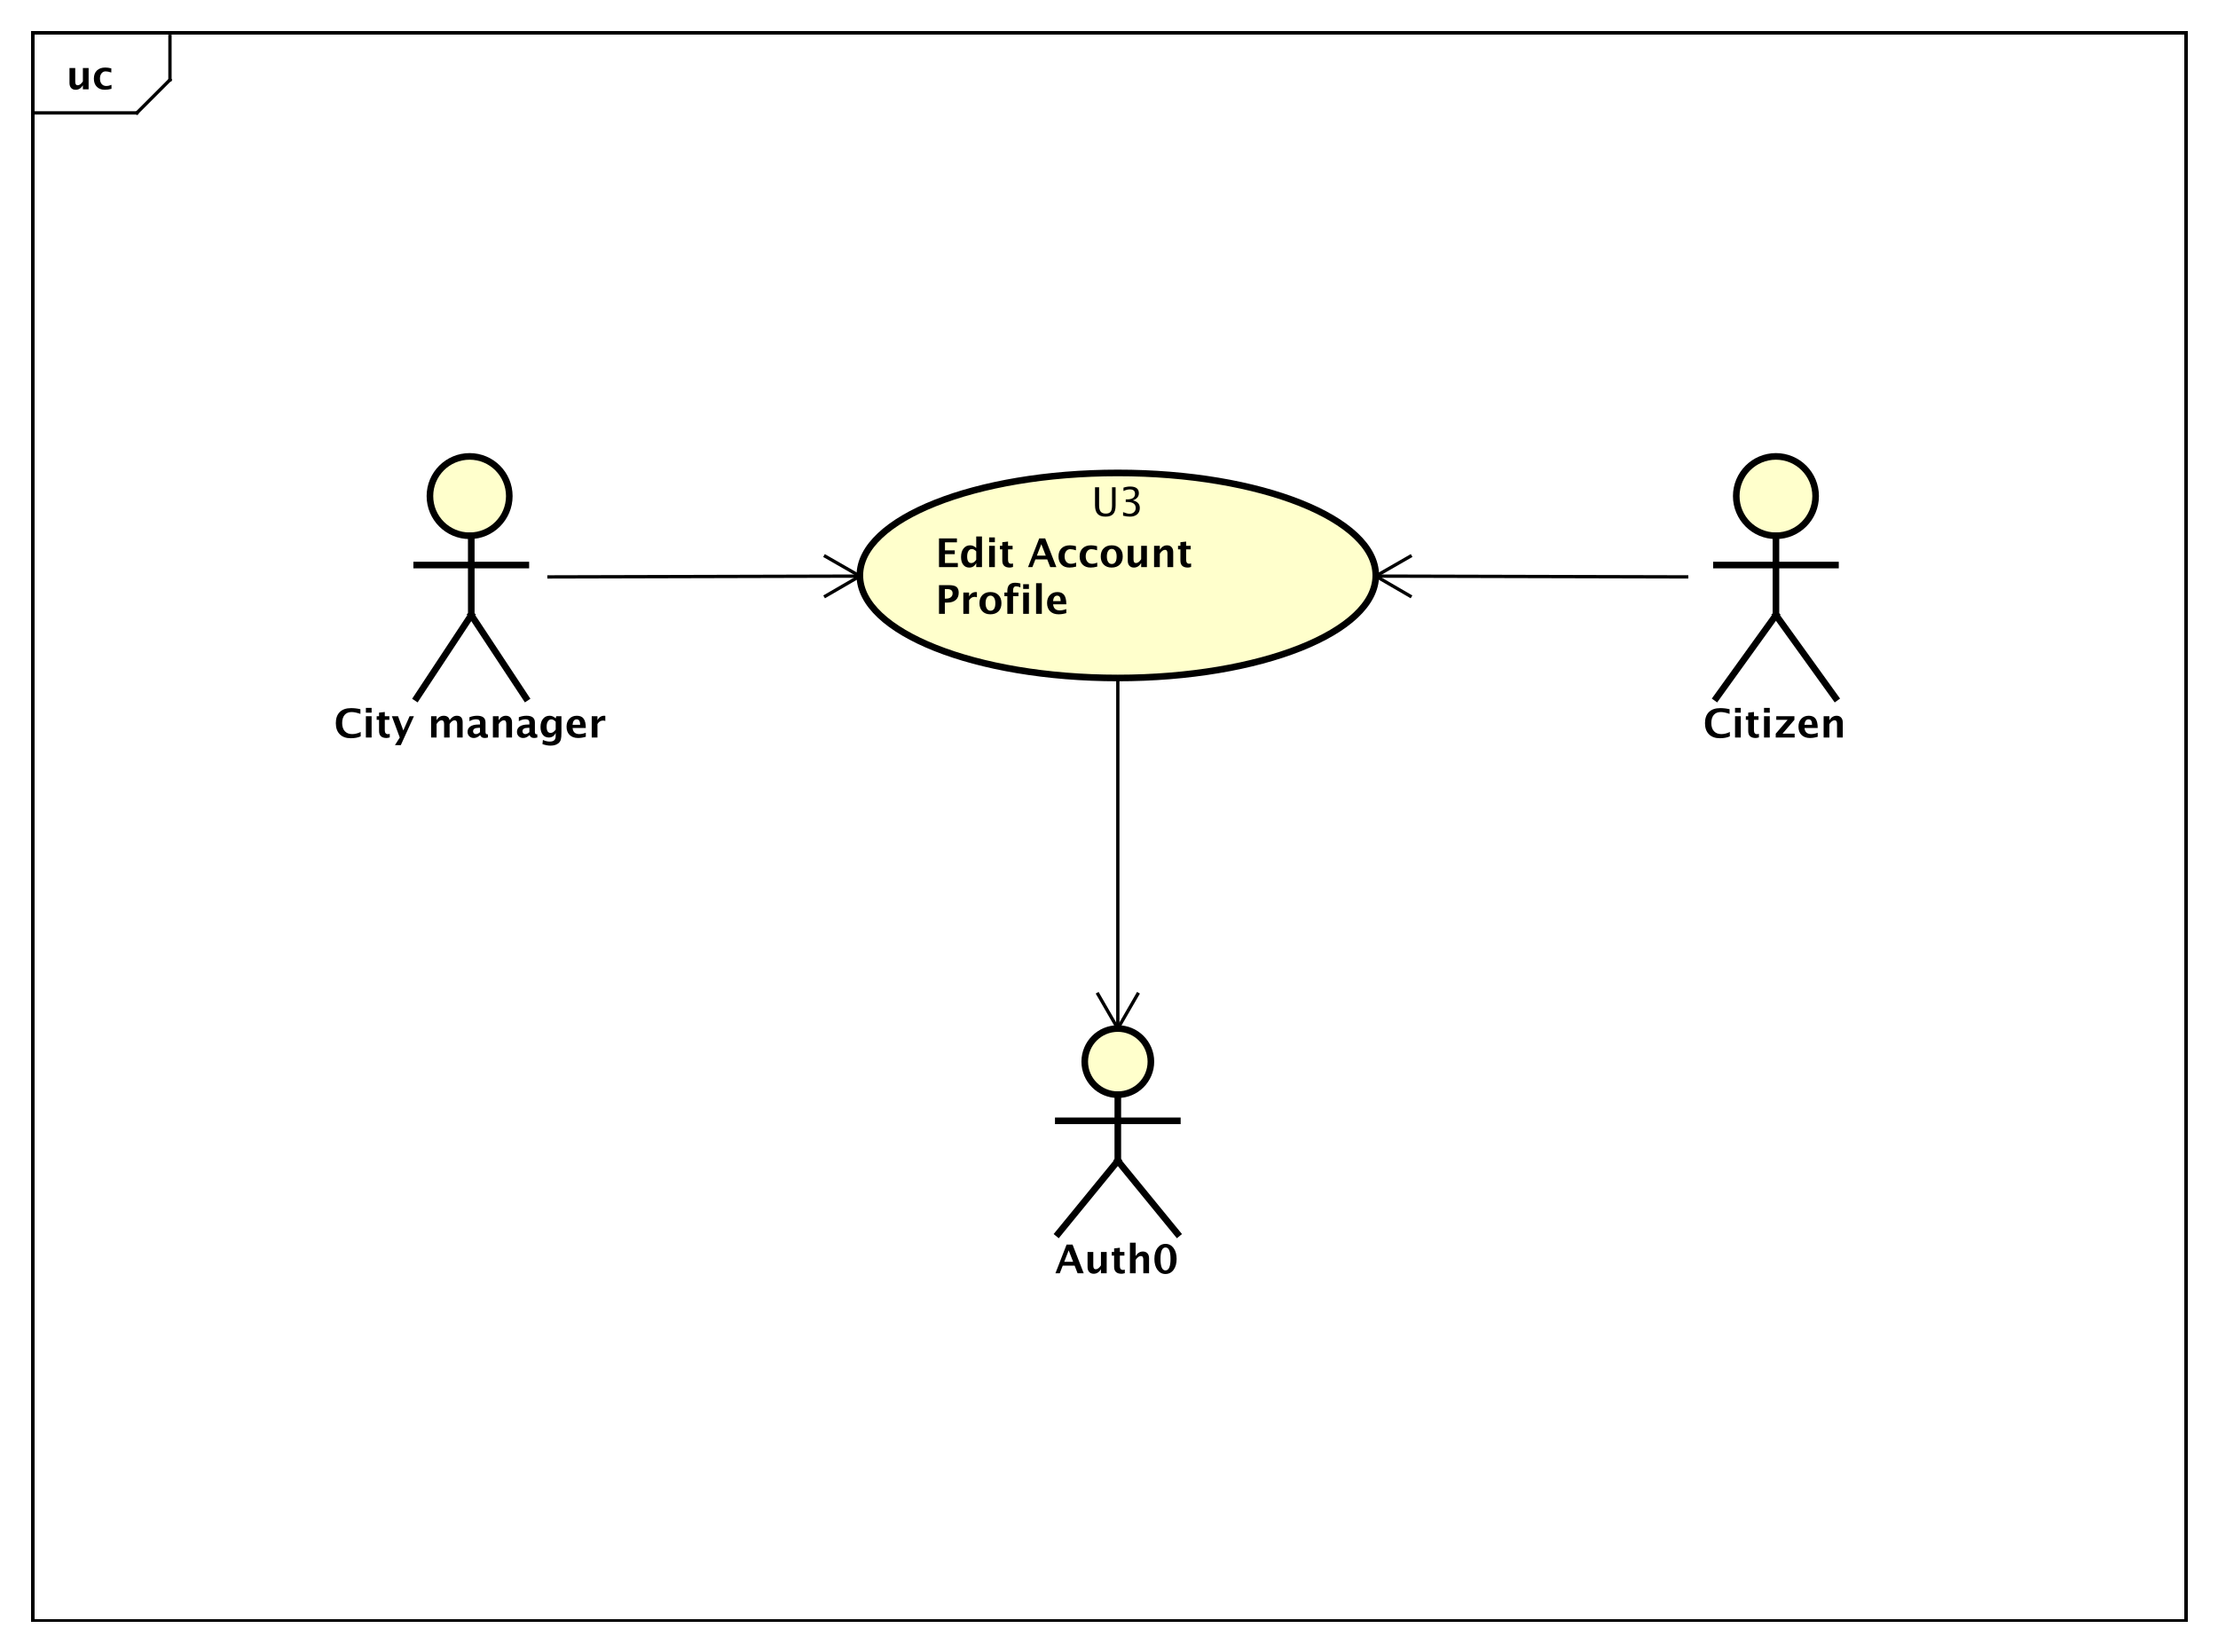 <?xml version="1.0" encoding="UTF-8"?>
<!DOCTYPE svg PUBLIC '-//W3C//DTD SVG 1.0//EN'
          'http://www.w3.org/TR/2001/REC-SVG-20010904/DTD/svg10.dtd'>
<svg xmlns:xlink="http://www.w3.org/1999/xlink" style="fill-opacity:1; color-rendering:auto; color-interpolation:auto; text-rendering:auto; stroke:black; stroke-linecap:square; stroke-miterlimit:10; shape-rendering:auto; stroke-opacity:1; fill:black; stroke-dasharray:none; font-weight:normal; stroke-width:1; font-family:'Dialog'; font-style:normal; stroke-linejoin:miter; font-size:12px; stroke-dashoffset:0; image-rendering:auto;" width="894" height="666" xmlns="http://www.w3.org/2000/svg"
><rect width="100%" height="100%" fill="#808080" stroke="none"/><!--Generated by the Batik Graphics2D SVG Generator--><defs id="genericDefs"
  /><g
  ><defs id="defs1"
    ><clipPath clipPathUnits="userSpaceOnUse" id="clipPath1"
      ><path d="M0 0 L894 0 L894 666 L0 666 L0 0 Z"
      /></clipPath
      ><clipPath clipPathUnits="userSpaceOnUse" id="clipPath2"
      ><path d="M0 0 L670.5 0 L670.5 499.5 L0 499.5 L0 0 Z"
      /></clipPath
      ><clipPath clipPathUnits="userSpaceOnUse" id="clipPath3"
      ><path d="M-20 -27 L650.5 -27 L650.5 472.5 L-20 472.5 L-20 -27 Z"
      /></clipPath
      ><clipPath clipPathUnits="userSpaceOnUse" id="clipPath4"
      ><path d="M-101 -223 L569.5 -223 L569.5 276.5 L-101 276.5 L-101 -223 Z"
      /></clipPath
      ><clipPath clipPathUnits="userSpaceOnUse" id="clipPath5"
      ><path d="M-515 -223 L155.5 -223 L155.5 276.5 L-515 276.5 L-515 -223 Z"
      /></clipPath
      ><clipPath clipPathUnits="userSpaceOnUse" id="clipPath6"
      ><path d="M-282.846 -159.867 L387.654 -159.867 L387.654 339.633 L-282.846 339.633 L-282.846 -159.867 Z"
      /></clipPath
      ><clipPath clipPathUnits="userSpaceOnUse" id="clipPath7"
      ><path d="M-330.06 -156 L340.44 -156 L340.44 343.5 L-330.06 343.5 L-330.06 -156 Z"
      /></clipPath
      ><clipPath clipPathUnits="userSpaceOnUse" id="clipPath8"
      ><path d="M-319 -385 L351.5 -385 L351.5 114.5 L-319 114.5 L-319 -385 Z"
      /></clipPath
    ></defs
    ><g style="fill:white; stroke:white;"
    ><rect x="0" y="0" width="894" style="clip-path:url(#clipPath1); stroke:none;" height="666"
    /></g
    ><g style="text-rendering:geometricPrecision; shape-rendering:crispEdges;" transform="scale(1.333,1.333)"
    ><rect x="10" y="10" width="651" style="fill:none; clip-path:url(#clipPath2);" height="480"
      /><line x1="51.391" x2="51.391" y1="11" style="clip-path:url(#clipPath2); fill:none; text-rendering:optimizeLegibility; shape-rendering:auto;" y2="24.133"
      /><line x1="51.391" x2="41.391" y1="24.133" style="clip-path:url(#clipPath2); fill:none; text-rendering:optimizeLegibility; shape-rendering:auto;" y2="34.133"
      /><line x1="41.391" x2="10" y1="34.133" style="clip-path:url(#clipPath2); fill:none; text-rendering:optimizeLegibility; shape-rendering:auto;" y2="34.133"
    /></g
    ><g style="text-rendering:optimizeLegibility; font-weight:bold; font-family:sans-serif;" transform="matrix(1.333,0,0,1.333,0,0) translate(20,27)"
    ><path d="M5.062 0 L5.062 -1.213 Q4.219 0.146 2.871 0.146 Q2.01 0.146 1.512 -0.398 Q1.014 -0.943 1.014 -1.887 L1.014 -6.434 L2.748 -6.434 L2.748 -2.314 Q2.748 -1.219 3.481 -1.219 Q4.301 -1.219 5.062 -2.385 L5.062 -6.434 L6.797 -6.434 L6.797 0 ZM13.711 -0.141 Q12.633 0.146 11.713 0.146 Q10.172 0.146 9.278 -0.759 Q8.385 -1.664 8.385 -3.223 Q8.385 -4.799 9.305 -5.689 Q10.225 -6.58 11.848 -6.58 Q12.633 -6.58 13.658 -6.328 L13.658 -5.074 Q12.592 -5.42 11.953 -5.42 Q11.174 -5.42 10.699 -4.822 Q10.225 -4.225 10.225 -3.234 Q10.225 -2.221 10.737 -1.611 Q11.25 -1.002 12.105 -1.002 Q12.885 -1.002 13.711 -1.342 Z" style="stroke:none; clip-path:url(#clipPath3);"
    /></g
    ><g transform="matrix(1.333,0,0,1.333,0,0)" style="fill:rgb(255,255,204); text-rendering:optimizeLegibility; font-family:sans-serif; stroke:rgb(255,255,204); font-weight:bold; stroke-width:2;"
    ><circle r="12" style="clip-path:url(#clipPath2); stroke:none;" cx="142" cy="150"
      /><circle style="fill:none; clip-path:url(#clipPath2); stroke:black;" r="12" cx="142" cy="150"
      /><line x1="142.5" x2="142.5" y1="162" style="clip-path:url(#clipPath2); fill:none; stroke:black;" y2="186"
      /><line x1="126" x2="159" y1="170.85" style="clip-path:url(#clipPath2); fill:none; stroke:black;" y2="170.85"
      /><line x1="142.5" x2="126" y1="186" style="clip-path:url(#clipPath2); fill:none; stroke:black;" y2="211"
      /><line x1="142.5" x2="159" y1="186" style="clip-path:url(#clipPath2); fill:none; stroke:black;" y2="211"
    /></g
    ><g style="text-rendering:optimizeLegibility; stroke-width:2; font-weight:bold; font-family:sans-serif;" transform="matrix(1.333,0,0,1.333,0,0) translate(101,223)"
    ><path d="M8.062 -0.346 Q6.803 0.217 5.057 0.217 Q2.924 0.217 1.734 -0.984 Q0.545 -2.186 0.545 -4.336 Q0.545 -6.527 1.743 -7.708 Q2.941 -8.889 5.162 -8.889 Q6.58 -8.889 7.981 -8.555 L7.981 -7.143 Q6.393 -7.699 5.32 -7.699 Q3.949 -7.699 3.205 -6.829 Q2.461 -5.959 2.461 -4.359 Q2.461 -2.789 3.261 -1.91 Q4.061 -1.031 5.484 -1.031 Q6.762 -1.031 8.062 -1.676 ZM9.633 0 L9.633 -6.434 L11.367 -6.434 L11.367 0 ZM9.633 -7.518 L9.633 -8.965 L11.367 -8.965 L11.367 -7.518 ZM16.852 -0.035 Q16.23 0.146 15.873 0.146 Q13.617 0.146 13.617 -1.963 L13.617 -5.35 L12.896 -5.35 L12.896 -6.434 L13.617 -6.434 L13.617 -7.518 L15.352 -7.717 L15.352 -6.434 L16.729 -6.434 L16.729 -5.35 L15.352 -5.35 L15.352 -2.191 Q15.352 -1.008 16.318 -1.008 Q16.541 -1.008 16.852 -1.09 ZM18.422 2.314 L19.881 0 L17.496 -6.434 L19.359 -6.434 L20.953 -2.133 L22.846 -6.434 L24.164 -6.434 L20.191 2.314 ZM29.35 0 L29.35 -6.434 L31.014 -6.434 L31.014 -5.221 Q31.775 -6.58 33.182 -6.58 Q33.908 -6.58 34.377 -6.223 Q34.846 -5.865 34.951 -5.221 Q35.853 -6.58 37.131 -6.58 Q38.895 -6.58 38.895 -4.635 L38.895 0 L37.23 0 L37.23 -4.066 Q37.23 -5.209 36.469 -5.209 Q35.69 -5.209 34.951 -4.084 L34.951 0 L33.287 0 L33.287 -4.066 Q33.287 -5.215 32.52 -5.215 Q31.752 -5.215 31.014 -4.084 L31.014 0 ZM44.139 -0.691 Q43.272 0.146 42.281 0.146 Q41.438 0.146 40.91 -0.369 Q40.383 -0.885 40.383 -1.705 Q40.383 -2.772 41.235 -3.349 Q42.088 -3.926 43.676 -3.926 L44.139 -3.926 L44.139 -4.512 Q44.139 -5.514 42.996 -5.514 Q41.982 -5.514 40.945 -4.939 L40.945 -6.135 Q42.123 -6.58 43.277 -6.58 Q45.803 -6.58 45.803 -4.57 L45.803 -1.723 Q45.803 -0.967 46.289 -0.967 Q46.377 -0.967 46.518 -0.99 L46.559 -0.018 Q46.008 0.146 45.586 0.146 Q44.52 0.146 44.215 -0.691 ZM44.139 -1.623 L44.139 -2.93 L43.728 -2.93 Q42.047 -2.93 42.047 -1.875 Q42.047 -1.518 42.29 -1.274 Q42.533 -1.031 42.891 -1.031 Q43.5 -1.031 44.139 -1.623 ZM48.041 0 L48.041 -6.434 L49.775 -6.434 L49.775 -5.221 Q50.625 -6.58 51.967 -6.58 Q52.828 -6.58 53.326 -6.035 Q53.824 -5.49 53.824 -4.547 L53.824 0 L52.09 0 L52.09 -4.119 Q52.09 -5.215 51.363 -5.215 Q50.537 -5.215 49.775 -4.049 L49.775 0 ZM59.074 -0.691 Q58.207 0.146 57.217 0.146 Q56.373 0.146 55.846 -0.369 Q55.318 -0.885 55.318 -1.705 Q55.318 -2.772 56.171 -3.349 Q57.023 -3.926 58.611 -3.926 L59.074 -3.926 L59.074 -4.512 Q59.074 -5.514 57.932 -5.514 Q56.918 -5.514 55.881 -4.939 L55.881 -6.135 Q57.059 -6.58 58.213 -6.58 Q60.738 -6.58 60.738 -4.57 L60.738 -1.723 Q60.738 -0.967 61.225 -0.967 Q61.312 -0.967 61.453 -0.99 L61.494 -0.018 Q60.943 0.146 60.522 0.146 Q59.455 0.146 59.15 -0.691 ZM59.074 -1.623 L59.074 -2.93 L58.664 -2.93 Q56.982 -2.93 56.982 -1.875 Q56.982 -1.518 57.226 -1.274 Q57.469 -1.031 57.826 -1.031 Q58.435 -1.031 59.074 -1.623 ZM63.023 1.998 L63.164 0.738 Q64.236 1.23 65.209 1.23 Q66.17 1.23 66.598 0.82 Q67.025 0.41 67.025 -0.51 L67.025 -1.389 Q66.393 0 64.934 0 Q63.785 0 63.111 -0.858 Q62.438 -1.717 62.438 -3.182 Q62.438 -4.723 63.193 -5.651 Q63.949 -6.58 65.203 -6.58 Q66.188 -6.58 67.025 -5.783 L67.207 -6.434 L68.766 -6.434 L68.766 -1.523 Q68.766 -0.053 68.587 0.598 Q68.408 1.248 67.893 1.705 Q67.025 2.455 65.449 2.455 Q64.33 2.455 63.023 1.998 ZM67.025 -2.397 L67.025 -4.769 Q66.398 -5.479 65.713 -5.479 Q65.057 -5.479 64.67 -4.881 Q64.283 -4.283 64.283 -3.275 Q64.283 -1.389 65.496 -1.389 Q66.334 -1.389 67.025 -2.397 ZM76.131 -0.217 Q74.894 0.146 73.787 0.146 Q72.176 0.146 71.244 -0.768 Q70.312 -1.682 70.312 -3.264 Q70.312 -4.758 71.165 -5.669 Q72.018 -6.58 73.418 -6.58 Q74.83 -6.58 75.481 -5.689 Q76.131 -4.799 76.131 -2.871 L72.141 -2.871 Q72.316 -1.031 74.162 -1.031 Q75.035 -1.031 76.131 -1.435 ZM72.117 -3.85 L74.426 -3.85 Q74.426 -5.496 73.365 -5.496 Q72.287 -5.496 72.117 -3.85 ZM77.924 0 L77.924 -6.434 L79.658 -6.434 L79.658 -5.221 Q80.332 -6.58 81.709 -6.58 Q81.873 -6.58 82.031 -6.545 L82.031 -4.998 Q81.662 -5.133 81.346 -5.133 Q80.309 -5.133 79.658 -4.084 L79.658 0 Z" style="stroke:none; clip-path:url(#clipPath4);"
    /></g
    ><g transform="matrix(1.333,0,0,1.333,0,0)" style="fill:rgb(255,255,204); text-rendering:optimizeLegibility; font-family:sans-serif; stroke:rgb(255,255,204); font-weight:bold; stroke-width:2;"
    ><circle r="12" style="clip-path:url(#clipPath2); stroke:none;" cx="537" cy="150"
      /><circle style="fill:none; clip-path:url(#clipPath2); stroke:black;" r="12" cx="537" cy="150"
      /><line x1="537" x2="537" y1="162" style="clip-path:url(#clipPath2); fill:none; stroke:black;" y2="186"
      /><line x1="519" x2="555" y1="170.85" style="clip-path:url(#clipPath2); fill:none; stroke:black;" y2="170.85"
      /><line x1="537" x2="519" y1="186" style="clip-path:url(#clipPath2); fill:none; stroke:black;" y2="211"
      /><line x1="537" x2="555" y1="186" style="clip-path:url(#clipPath2); fill:none; stroke:black;" y2="211"
    /></g
    ><g style="text-rendering:optimizeLegibility; stroke-width:2; font-weight:bold; font-family:sans-serif;" transform="matrix(1.333,0,0,1.333,0,0) translate(515,223)"
    ><path d="M8.062 -0.346 Q6.803 0.217 5.057 0.217 Q2.924 0.217 1.734 -0.984 Q0.545 -2.186 0.545 -4.336 Q0.545 -6.527 1.743 -7.708 Q2.941 -8.889 5.162 -8.889 Q6.58 -8.889 7.981 -8.555 L7.981 -7.143 Q6.393 -7.699 5.32 -7.699 Q3.949 -7.699 3.205 -6.829 Q2.461 -5.959 2.461 -4.359 Q2.461 -2.789 3.261 -1.91 Q4.061 -1.031 5.484 -1.031 Q6.762 -1.031 8.062 -1.676 ZM9.633 0 L9.633 -6.434 L11.367 -6.434 L11.367 0 ZM9.633 -7.518 L9.633 -8.965 L11.367 -8.965 L11.367 -7.518 ZM16.852 -0.035 Q16.23 0.146 15.873 0.146 Q13.617 0.146 13.617 -1.963 L13.617 -5.35 L12.896 -5.35 L12.896 -6.434 L13.617 -6.434 L13.617 -7.518 L15.352 -7.717 L15.352 -6.434 L16.729 -6.434 L16.729 -5.35 L15.352 -5.35 L15.352 -2.191 Q15.352 -1.008 16.318 -1.008 Q16.541 -1.008 16.852 -1.09 ZM18.398 0 L18.398 -6.434 L20.133 -6.434 L20.133 0 ZM18.398 -7.518 L18.398 -8.965 L20.133 -8.965 L20.133 -7.518 ZM21.938 0 L21.938 -1.154 L25.535 -5.35 L22.102 -5.35 L22.102 -6.434 L27.586 -6.434 L27.586 -5.35 L23.988 -1.154 L27.656 -1.154 L27.656 0 ZM34.629 -0.217 Q33.393 0.146 32.285 0.146 Q30.674 0.146 29.742 -0.768 Q28.811 -1.682 28.811 -3.264 Q28.811 -4.758 29.663 -5.669 Q30.516 -6.58 31.916 -6.58 Q33.328 -6.58 33.978 -5.689 Q34.629 -4.799 34.629 -2.871 L30.639 -2.871 Q30.814 -1.031 32.66 -1.031 Q33.533 -1.031 34.629 -1.435 ZM30.615 -3.85 L32.924 -3.85 Q32.924 -5.496 31.863 -5.496 Q30.785 -5.496 30.615 -3.85 ZM36.422 0 L36.422 -6.434 L38.156 -6.434 L38.156 -5.221 Q39.006 -6.58 40.348 -6.58 Q41.209 -6.58 41.707 -6.035 Q42.205 -5.49 42.205 -4.547 L42.205 0 L40.471 0 L40.471 -4.119 Q40.471 -5.215 39.744 -5.215 Q38.918 -5.215 38.156 -4.049 L38.156 0 Z" style="stroke:none; clip-path:url(#clipPath5);"
    /></g
    ><g transform="matrix(1.333,0,0,1.333,0,0)" style="fill:rgb(255,255,204); text-rendering:optimizeLegibility; font-family:sans-serif; stroke:rgb(255,255,204); font-weight:bold; stroke-width:2;"
    ><ellipse style="clip-path:url(#clipPath2); stroke:none;" rx="78" cx="338" ry="31" cy="174"
      /><ellipse style="clip-path:url(#clipPath2); fill:none; stroke:black;" rx="78" cx="338" ry="31" cy="174"
      /><path d="M1.084 11.602 L1.084 2.93 L6.504 2.93 L6.504 4.119 L2.889 4.119 L2.889 6.539 L5.854 6.539 L5.854 7.699 L2.889 7.699 L2.889 10.371 L6.779 10.371 L6.779 11.602 ZM12.34 11.602 L12.34 10.389 Q11.672 11.748 10.236 11.748 Q9.076 11.748 8.414 10.898 Q7.752 10.049 7.752 8.56 Q7.752 6.943 8.499 5.982 Q9.246 5.021 10.506 5.021 Q11.514 5.021 12.34 5.818 L12.34 2.35 L14.08 2.35 L14.08 11.602 ZM12.34 6.85 Q11.713 6.146 10.998 6.146 Q10.359 6.146 9.979 6.762 Q9.598 7.377 9.598 8.414 Q9.598 10.389 10.863 10.389 Q11.637 10.389 12.34 9.398 ZM16.242 11.602 L16.242 5.168 L17.977 5.168 L17.977 11.602 ZM16.242 4.084 L16.242 2.637 L17.977 2.637 L17.977 4.084 ZM23.461 11.566 Q22.84 11.748 22.482 11.748 Q20.227 11.748 20.227 9.639 L20.227 6.252 L19.506 6.252 L19.506 5.168 L20.227 5.168 L20.227 4.084 L21.961 3.885 L21.961 5.168 L23.338 5.168 L23.338 6.252 L21.961 6.252 L21.961 9.41 Q21.961 10.594 22.928 10.594 Q23.15 10.594 23.461 10.512 ZM28.014 11.602 L31.389 2.93 L33.193 2.93 L36.568 11.602 L34.717 11.602 L33.815 9.287 L30.229 9.287 L29.326 11.602 ZM30.674 8.133 L33.369 8.133 L32.022 4.676 ZM42.545 11.461 Q41.467 11.748 40.547 11.748 Q39.006 11.748 38.112 10.843 Q37.219 9.938 37.219 8.379 Q37.219 6.803 38.139 5.912 Q39.059 5.021 40.682 5.021 Q41.467 5.021 42.492 5.273 L42.492 6.527 Q41.426 6.182 40.787 6.182 Q40.008 6.182 39.533 6.779 Q39.059 7.377 39.059 8.367 Q39.059 9.381 39.571 9.99 Q40.084 10.6 40.94 10.6 Q41.719 10.6 42.545 10.26 ZM48.932 11.461 Q47.853 11.748 46.934 11.748 Q45.393 11.748 44.499 10.843 Q43.605 9.938 43.605 8.379 Q43.605 6.803 44.525 5.912 Q45.445 5.021 47.068 5.021 Q47.853 5.021 48.879 5.273 L48.879 6.527 Q47.812 6.182 47.174 6.182 Q46.395 6.182 45.92 6.779 Q45.445 7.377 45.445 8.367 Q45.445 9.381 45.958 9.99 Q46.471 10.6 47.326 10.6 Q48.105 10.6 48.932 10.26 ZM53.273 11.748 Q51.768 11.748 50.88 10.837 Q49.992 9.926 49.992 8.385 Q49.992 6.826 50.886 5.924 Q51.779 5.021 53.315 5.021 Q54.855 5.021 55.749 5.924 Q56.643 6.826 56.643 8.373 Q56.643 9.955 55.746 10.852 Q54.85 11.748 53.273 11.748 ZM53.303 10.664 Q54.797 10.664 54.797 8.373 Q54.797 7.324 54.401 6.715 Q54.006 6.106 53.315 6.106 Q52.629 6.106 52.233 6.715 Q51.838 7.324 51.838 8.385 Q51.838 9.434 52.23 10.049 Q52.623 10.664 53.303 10.664 ZM62.215 11.602 L62.215 10.389 Q61.371 11.748 60.023 11.748 Q59.162 11.748 58.664 11.203 Q58.166 10.658 58.166 9.715 L58.166 5.168 L59.9 5.168 L59.9 9.287 Q59.9 10.383 60.633 10.383 Q61.453 10.383 62.215 9.217 L62.215 5.168 L63.949 5.168 L63.949 11.602 ZM66.117 11.602 L66.117 5.168 L67.852 5.168 L67.852 6.381 Q68.701 5.021 70.043 5.021 Q70.904 5.021 71.402 5.566 Q71.9 6.111 71.9 7.055 L71.9 11.602 L70.166 11.602 L70.166 7.482 Q70.166 6.387 69.439 6.387 Q68.613 6.387 67.852 7.553 L67.852 11.602 ZM77.314 11.566 Q76.693 11.748 76.336 11.748 Q74.08 11.748 74.08 9.639 L74.08 6.252 L73.359 6.252 L73.359 5.168 L74.08 5.168 L74.08 4.084 L75.814 3.885 L75.814 5.168 L77.191 5.168 L77.191 6.252 L75.814 6.252 L75.814 9.41 Q75.814 10.594 76.781 10.594 Q77.004 10.594 77.314 10.512 Z" style="fill:black; clip-path:url(#clipPath6); stroke:none;" transform="translate(282.846,159.867)"
    /></g
    ><g style="text-rendering:optimizeLegibility; stroke-width:2; font-weight:bold; font-family:sans-serif;" transform="matrix(1.333,0,0,1.333,0,0) translate(282.846,159.867)"
    ><path d="M1.084 25.734 L1.084 17.062 L4.107 17.062 Q5.689 17.062 6.366 17.593 Q7.043 18.123 7.043 19.365 Q7.043 20.771 6.138 21.554 Q5.232 22.336 3.603 22.336 L2.853 22.336 L2.853 25.734 ZM2.853 21.146 L3.205 21.146 Q4.131 21.146 4.667 20.716 Q5.203 20.285 5.203 19.547 Q5.203 18.252 3.557 18.252 L2.853 18.252 ZM8.443 25.734 L8.443 19.301 L10.178 19.301 L10.178 20.514 Q10.852 19.154 12.229 19.154 Q12.393 19.154 12.551 19.189 L12.551 20.736 Q12.182 20.602 11.865 20.602 Q10.828 20.602 10.178 21.65 L10.178 25.734 ZM16.6 25.881 Q15.094 25.881 14.206 24.97 Q13.318 24.059 13.318 22.518 Q13.318 20.959 14.212 20.057 Q15.105 19.154 16.641 19.154 Q18.182 19.154 19.075 20.057 Q19.969 20.959 19.969 22.506 Q19.969 24.088 19.072 24.984 Q18.176 25.881 16.6 25.881 ZM16.629 24.797 Q18.123 24.797 18.123 22.506 Q18.123 21.457 17.727 20.848 Q17.332 20.238 16.641 20.238 Q15.955 20.238 15.56 20.848 Q15.164 21.457 15.164 22.518 Q15.164 23.566 15.557 24.182 Q15.949 24.797 16.629 24.797 ZM21.744 25.734 L21.744 20.385 L20.859 20.385 L20.859 19.301 L21.744 19.301 L21.744 18.838 Q21.744 16.336 24.117 16.336 Q24.885 16.336 25.699 16.559 L25.699 17.73 Q24.961 17.42 24.375 17.42 Q23.479 17.42 23.479 18.773 L23.479 19.301 L25.107 19.301 L25.107 20.385 L23.479 20.385 L23.479 25.734 ZM26.537 25.734 L26.537 19.301 L28.271 19.301 L28.271 25.734 ZM26.537 18.217 L26.537 16.77 L28.271 16.77 L28.271 18.217 ZM30.439 25.734 L30.439 16.482 L32.174 16.482 L32.174 25.734 ZM39.58 25.518 Q38.344 25.881 37.236 25.881 Q35.625 25.881 34.693 24.967 Q33.762 24.053 33.762 22.471 Q33.762 20.977 34.614 20.065 Q35.467 19.154 36.867 19.154 Q38.279 19.154 38.93 20.045 Q39.58 20.936 39.58 22.863 L35.59 22.863 Q35.766 24.703 37.611 24.703 Q38.484 24.703 39.58 24.299 ZM35.566 21.885 L37.875 21.885 Q37.875 20.238 36.815 20.238 Q35.736 20.238 35.566 21.885 Z" style="stroke:none; clip-path:url(#clipPath6);"
    /></g
    ><g style="text-rendering:optimizeLegibility; stroke-width:2; font-family:sans-serif;" transform="matrix(1.333,0,0,1.333,0,0) translate(330.06,156)"
    ><path d="M1.049 -8.672 L2.279 -8.672 L2.279 -3.199 Q2.279 -1.893 2.763 -1.298 Q3.246 -0.703 4.301 -0.703 Q5.332 -0.703 5.763 -1.263 Q6.193 -1.822 6.193 -3.158 L6.193 -8.672 L7.271 -8.672 L7.271 -3.176 Q7.271 -1.4 6.542 -0.592 Q5.812 0.217 4.219 0.217 Q2.596 0.217 1.822 -0.621 Q1.049 -1.459 1.049 -3.211 ZM9.533 -0.065 L9.533 -1.143 Q10.775 -0.65 11.49 -0.65 Q12.316 -0.65 12.835 -1.134 Q13.354 -1.617 13.354 -2.385 Q13.354 -4.213 10.793 -4.213 L10.336 -4.213 L10.336 -4.992 L10.74 -4.998 Q13.143 -4.998 13.143 -6.691 Q13.143 -8.021 11.56 -8.021 Q10.693 -8.021 9.65 -7.535 L9.65 -8.543 Q10.676 -8.889 11.643 -8.889 Q14.303 -8.889 14.303 -6.879 Q14.303 -5.35 12.492 -4.699 Q14.59 -4.213 14.59 -2.402 Q14.59 -1.178 13.781 -0.48 Q12.973 0.217 11.56 0.217 Q10.758 0.217 9.533 -0.065 Z" style="stroke:none; clip-path:url(#clipPath7);"
    /></g
    ><g style="font-family:sans-serif; text-rendering:optimizeLegibility;" transform="matrix(1.333,0,0,1.333,0,0)"
    ><line x1="166" x2="260" y1="174.44" style="fill:none; clip-path:url(#clipPath2);" y2="174.2"
      /><line x1="260" x2="249.623" y1="174.2" style="fill:none; clip-path:url(#clipPath2);" y2="180.226"
      /><line x1="260" x2="249.592" y1="174.2" style="fill:none; clip-path:url(#clipPath2);" y2="168.226"
      /><line x1="510" x2="416" y1="174.432" style="fill:none; clip-path:url(#clipPath2);" y2="174.196"
      /><line x1="416" x2="426.407" y1="174.196" style="fill:none; clip-path:url(#clipPath2);" y2="168.222"
      /><line x1="416" x2="426.377" y1="174.196" style="fill:none; clip-path:url(#clipPath2);" y2="180.222"
      /><circle style="clip-path:url(#clipPath2); fill:rgb(255,255,204); stroke:none; stroke-width:2;" r="10" cx="338" cy="321"
      /><circle style="fill:none; stroke-width:2; clip-path:url(#clipPath2);" r="10" cx="338" cy="321"
      /><line x1="338" x2="338" y1="331" style="clip-path:url(#clipPath2); fill:none; stroke-width:2;" y2="351"
      /><line x1="320" x2="356" y1="338.9" style="clip-path:url(#clipPath2); fill:none; stroke-width:2;" y2="338.9"
      /><line x1="338" x2="320" y1="351" style="clip-path:url(#clipPath2); fill:none; stroke-width:2;" y2="373"
      /><line x1="338" x2="356" y1="351" style="clip-path:url(#clipPath2); fill:none; stroke-width:2;" y2="373"
    /></g
    ><g style="text-rendering:optimizeLegibility; stroke-width:2; font-weight:bold; font-family:sans-serif;" transform="matrix(1.333,0,0,1.333,0,0) translate(319,385)"
    ><path d="M0.135 0 L3.51 -8.672 L5.314 -8.672 L8.69 0 L6.838 0 L5.936 -2.314 L2.35 -2.314 L1.447 0 ZM2.795 -3.469 L5.49 -3.469 L4.143 -6.926 ZM13.898 0 L13.898 -1.213 Q13.055 0.146 11.707 0.146 Q10.846 0.146 10.348 -0.398 Q9.85 -0.943 9.85 -1.887 L9.85 -6.434 L11.584 -6.434 L11.584 -2.314 Q11.584 -1.219 12.316 -1.219 Q13.137 -1.219 13.898 -2.385 L13.898 -6.434 L15.633 -6.434 L15.633 0 ZM21.117 -0.035 Q20.496 0.146 20.139 0.146 Q17.883 0.146 17.883 -1.963 L17.883 -5.35 L17.162 -5.35 L17.162 -6.434 L17.883 -6.434 L17.883 -7.518 L19.617 -7.717 L19.617 -6.434 L20.994 -6.434 L20.994 -5.35 L19.617 -5.35 L19.617 -2.191 Q19.617 -1.008 20.584 -1.008 Q20.807 -1.008 21.117 -1.09 ZM22.664 0 L22.664 -9.252 L24.398 -9.252 L24.398 -5.221 Q25.248 -6.58 26.59 -6.58 Q27.451 -6.58 27.949 -6.035 Q28.447 -5.49 28.447 -4.547 L28.447 0 L26.713 0 L26.713 -4.119 Q26.713 -5.215 25.986 -5.215 Q25.16 -5.215 24.398 -4.049 L24.398 0 ZM33.381 0.217 Q31.904 0.217 30.981 -1.049 Q30.059 -2.314 30.059 -4.336 Q30.059 -6.381 30.984 -7.635 Q31.91 -8.889 33.422 -8.889 Q34.922 -8.889 35.851 -7.638 Q36.779 -6.387 36.779 -4.359 Q36.779 -2.279 35.851 -1.031 Q34.922 0.217 33.381 0.217 ZM33.398 -0.867 Q34.94 -0.867 34.94 -4.336 Q34.94 -7.805 33.422 -7.805 Q31.904 -7.805 31.904 -4.342 Q31.904 -0.867 33.398 -0.867 Z" style="stroke:none; clip-path:url(#clipPath8);"
    /></g
    ><g style="text-rendering:optimizeLegibility; font-weight:bold; font-family:sans-serif;" transform="matrix(1.333,0,0,1.333,0,0)"
    ><line x1="338" x2="338" y1="205" style="fill:none; clip-path:url(#clipPath2);" y2="311"
      /><line x1="338" x2="332" y1="311" style="fill:none; clip-path:url(#clipPath2);" y2="300.608"
      /><line x1="338" x2="344" y1="311" style="fill:none; clip-path:url(#clipPath2);" y2="300.608"
    /></g
  ></g
></svg
>
